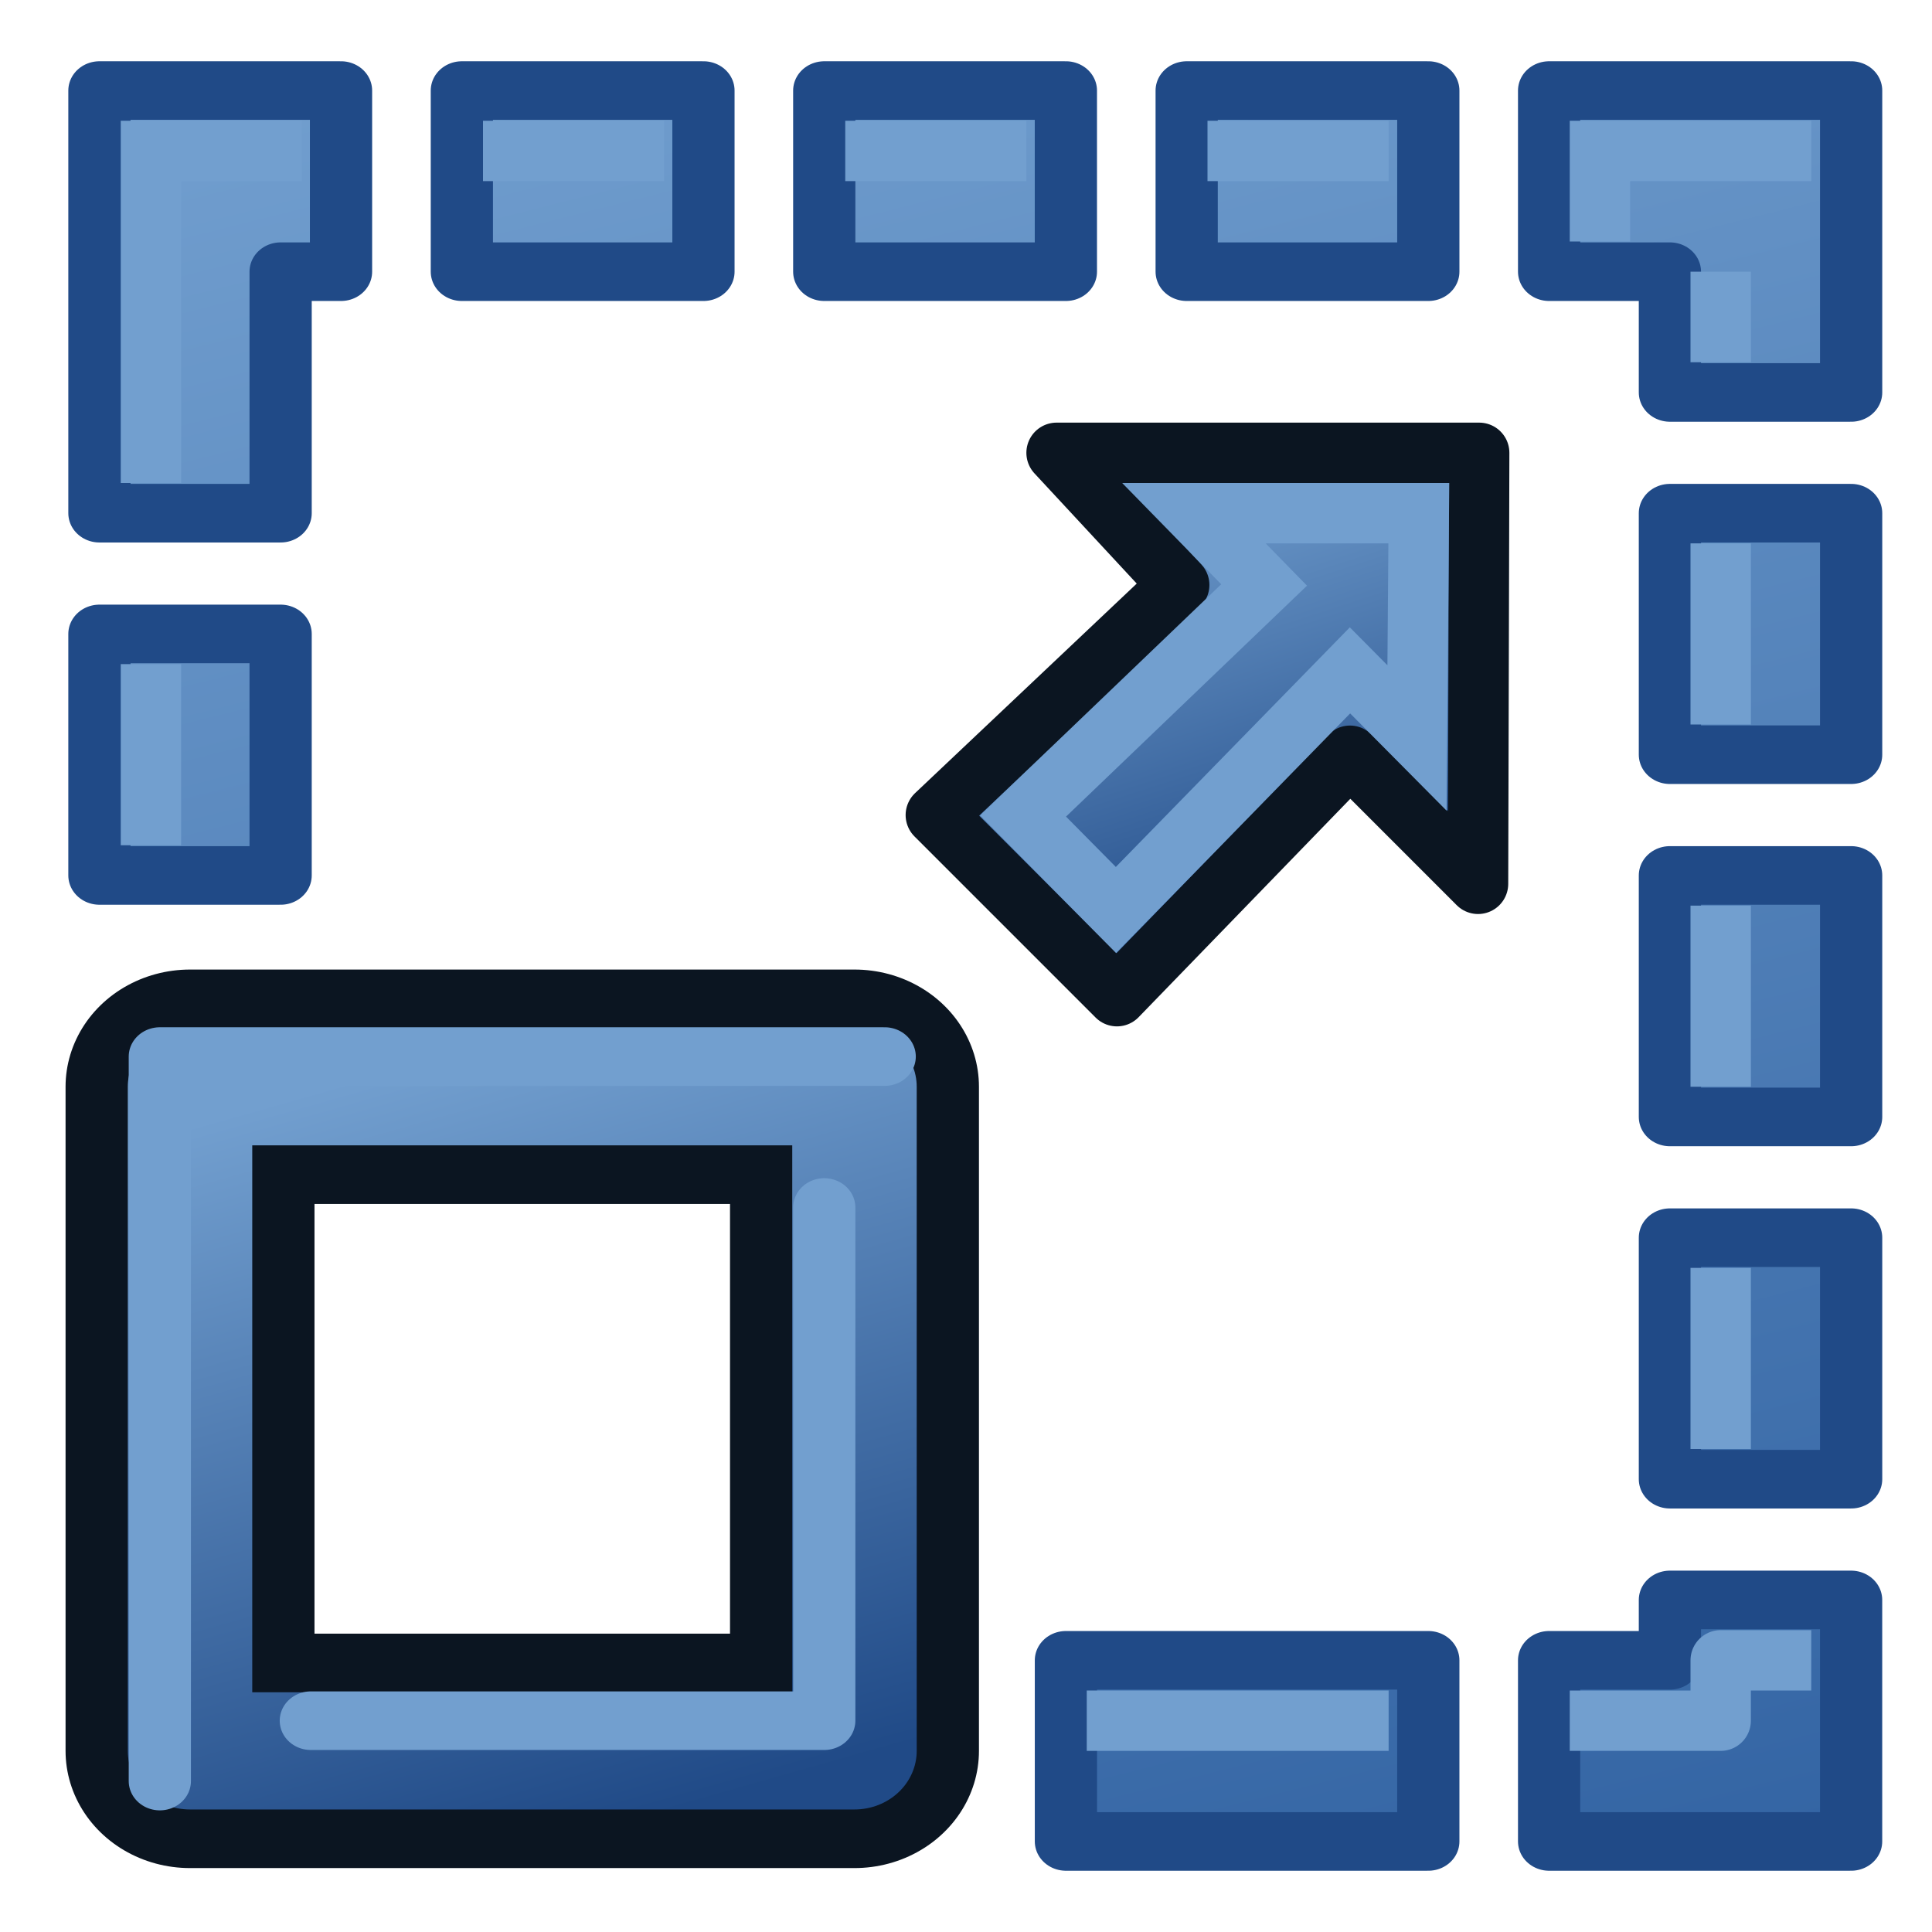 <svg xmlns="http://www.w3.org/2000/svg" xmlns:xlink="http://www.w3.org/1999/xlink" width="64" height="64"><defs><linearGradient id="c"><stop offset="0" stop-color="#3465a4"/><stop offset="1" stop-color="#729fcf"/></linearGradient><linearGradient id="b"><stop offset="0" stop-color="#729fcf"/><stop offset="1" stop-color="#204a87"/></linearGradient><linearGradient id="a"><stop offset="0" stop-color="#729fcf"/><stop offset="1" stop-color="#204a87"/></linearGradient><linearGradient y2="43.94" x2="32.329" y1="18.866" x1="44.058" gradientTransform="rotate(-45 36.28 -2.22) scale(.543 .592)" gradientUnits="userSpaceOnUse" id="f" xlink:href="#a"/><linearGradient xlink:href="#b" id="e" x1="591.591" y1="103.195" x2="599.127" y2="128.195" gradientUnits="userSpaceOnUse" gradientTransform="translate(-.942 1)"/><linearGradient xlink:href="#c" id="d" x1="613.258" y1="135.195" x2="595.359" y2="68.195" gradientUnits="userSpaceOnUse"/></defs><path d="M580.286 72.195v14h5.652v-8h1.884v-6zm11.305 0v6h7.536v-6zm11.304 0v6h7.537v-6zm11.305 0v6h7.537v-6zm11.305 0v6h3.768v4h5.653v-10zm3.768 14v8h5.653v-8zm-48.987 4v8h5.652v-8zm48.987 8v8h5.653v-8zm0 12v8h5.653v-8zm0 12v2h-3.768v6h9.42v-8zm-18.84 2v6h11.304v-6z" style="marker:none" fill="url(#d)" stroke="#204a87" stroke-width="1.941" stroke-linejoin="round" overflow="visible" transform="matrix(1.062 0 0 1 -612.97 -69.195)"/><path d="M583.112 105.195v22h20.726v-22z" fill="none" stroke="#0b1521" stroke-width="7.765" stroke-linecap="round" stroke-linejoin="round" transform="matrix(1.062 0 0 1 -612.97 -69.195)"/><path d="M583.112 105.195v22h20.726v-22z" fill="none" stroke="url(#e)" stroke-width="3.882" stroke-linecap="round" stroke-linejoin="round" transform="matrix(1.062 0 0 1 -612.97 -69.195)"/><path d="M586.88 126.195h16.015v-17m1.885-5h-22.61v24" fill="none" stroke="#729fcf" stroke-width="1.941" stroke-linecap="round" stroke-linejoin="round" transform="matrix(1.062 0 0 1 -612.97 -69.195)"/><path d="M36 57h10" fill="none" stroke="#729fcf" stroke-width="2"/><path d="M52 57h5v-2h3" fill="none" stroke="#729fcf" stroke-width="2" stroke-linejoin="round"/><path d="M57 48v-6M57 36v-6M57 24v-6M53 8V5h7M46 5h-6M34 5h-6M22 5h-6M10 5H5v11M5 22v6M57 12V9" fill="none" stroke="#729fcf" stroke-width="2"/><path d="M35 15l4.063 4.378L31 27l6 6 7.72-7.965 4.242 4.243L49 15z" fill="url(#f)" fill-rule="evenodd" stroke="#0b1521" stroke-width="2" stroke-linejoin="round"/><path d="M39.55 17l2.325 2.378-7.987 7.654 3.08 3.113 7.752-7.938 2.221 2.24L47 17z" fill="none" stroke="#729fcf" stroke-width="2"/></svg>